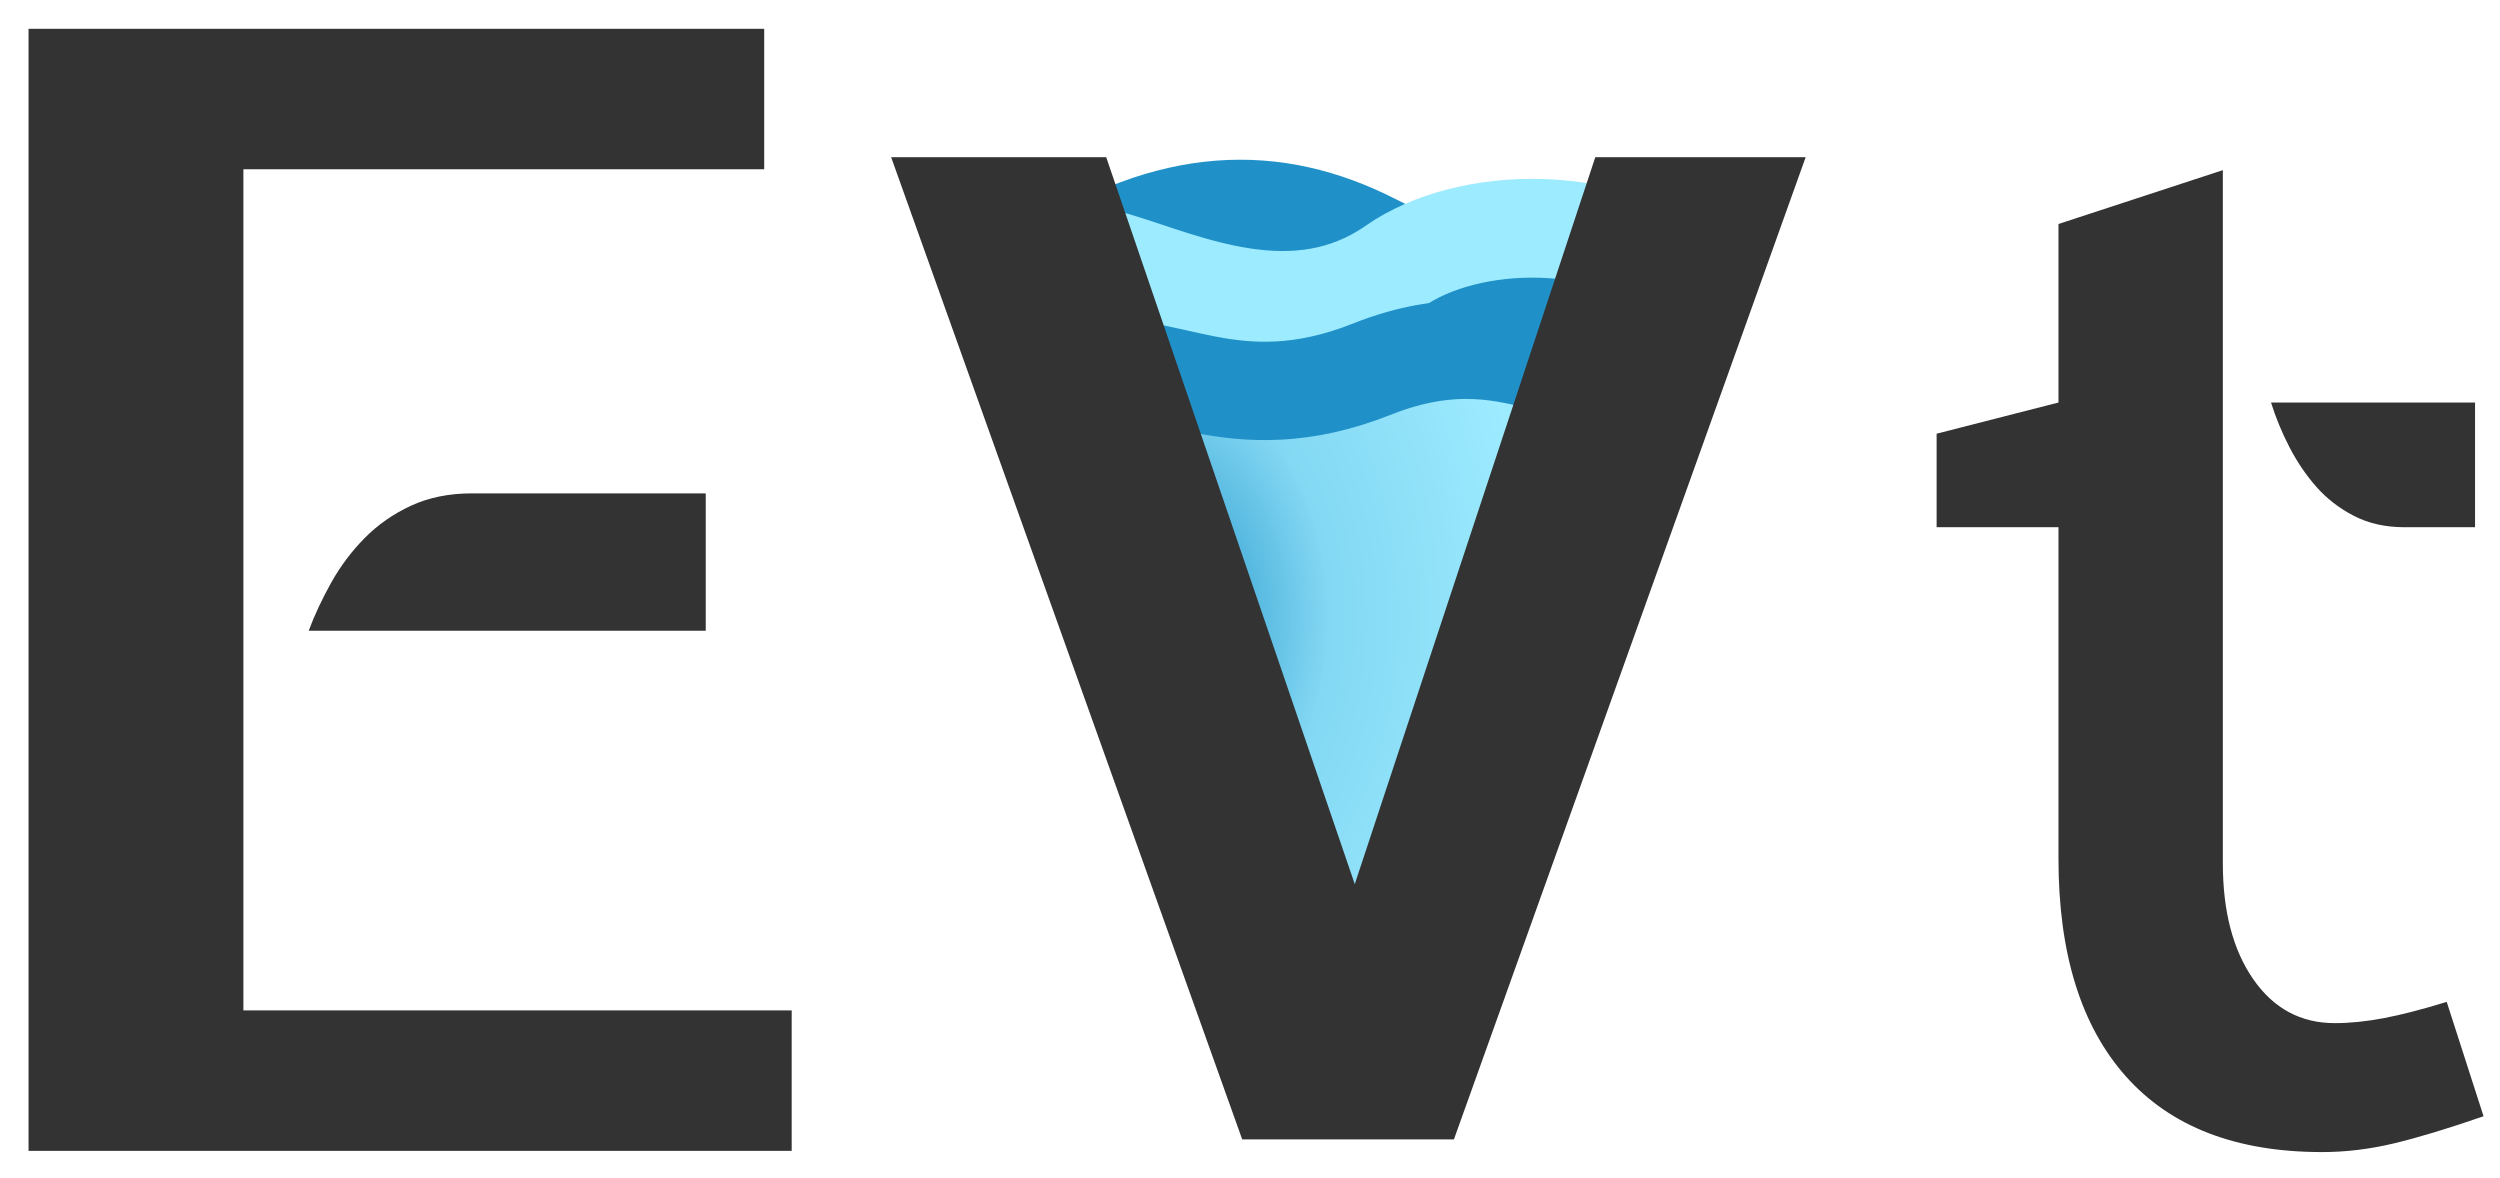 <?xml version="1.0" encoding="UTF-8" standalone="no"?>
<!DOCTYPE svg PUBLIC "-//W3C//DTD SVG 1.1//EN" "http://www.w3.org/Graphics/SVG/1.1/DTD/svg11.dtd">
<svg width="100%" height="100%" viewBox="0 0 2610 1230" version="1.1" xmlns="http://www.w3.org/2000/svg" xmlns:xlink="http://www.w3.org/1999/xlink" xml:space="preserve" xmlns:serif="http://www.serif.com/" style="fill-rule:evenodd;clip-rule:evenodd;stroke-linecap:round;stroke-linejoin:round;stroke-miterlimit:5;">
    <g transform="matrix(1,0,0,1,297.068,146.463)">
        <g transform="matrix(0.742,0,0,0.837,451.599,-19.773)">
            <rect x="625.306" y="284.361" width="523.314" height="669.582" style="fill:url(#_Radial1);"/>
        </g>
        <g transform="matrix(1.282,0,0,1.146,-53.476,-501.296)">
            <path d="M669.357,555.017C766.034,485.37 846.329,483.364 925.088,528.098C1017.48,580.576 1091.83,594.045 1186.2,542.903" style="fill:none;stroke:rgb(32,145,200);stroke-width:85.7px;"/>
        </g>
        <g transform="matrix(1.169,0,0,1.146,60.65,-467.904)">
            <path d="M689.546,518.676C752.575,537.862 851.357,585.716 939.893,522.714C1004.29,476.889 1132.87,471.563 1212.44,540.211" style="fill:none;stroke:rgb(157,235,255);stroke-width:90.01px;"/>
        </g>
        <g transform="matrix(1.179,0,0,-1.146,27.298,837.872)">
            <path d="M689.546,518.676C752.575,537.862 814.291,471.355 939.893,522.714C1081.05,580.432 1132.87,471.563 1212.44,540.211" style="fill:none;stroke:rgb(32,145,200);stroke-width:89.61px;"/>
        </g>
        <g transform="matrix(1.146,0,0,1.146,-489.741,321.807)">
            <path d="M1299.77,629.371L979.949,-265.405L1175.87,-265.405L1402.31,396.827L1621.43,-265.405L1813.08,-265.405L1492.64,629.371L1299.77,629.371Z" style="fill:rgb(51,51,51);fill-rule:nonzero;"/>
        </g>
    </g>
    <g transform="matrix(1.637,0,0,1.47,-643.101,351.114)">
        <path d="M693.869,111.543L842.947,111.543L842.947,209.102L589.733,209.102C593.387,198.14 598.137,186.813 603.983,175.121C609.829,163.428 616.954,152.832 625.358,143.332C633.762,133.832 643.628,126.158 654.955,120.312C666.282,114.466 679.253,111.543 693.869,111.543ZM411.058,578.51L411.058,-218.403L880.217,-218.403L880.217,-118.652L548.079,-118.652L548.079,478.759L897.756,478.759L897.756,578.51L411.058,578.51Z" style="fill:rgb(51,51,51);fill-rule:nonzero;"/>
    </g>
    <g transform="matrix(1.291,0,0,1.291,-602.449,355.388)">
        <path d="M2468.17,151.06L2410.88,151.06C2395.6,151.06 2382.04,148.004 2370.2,141.893C2358.36,135.782 2348.24,127.952 2339.84,118.404C2331.43,108.855 2324.18,98.161 2318.07,86.32C2311.95,74.48 2306.99,62.449 2303.17,50.227L2468.17,50.227L2468.17,151.06ZM2131.29,419.185L2131.29,151.06L2032.75,151.06L2032.75,75.435L2131.29,50.227L2131.29,-94.148L2264.21,-137.69L2264.21,422.837C2264.21,461.736 2272.42,493.005 2288.85,516.644C2305.27,540.282 2327.23,552.102 2354.73,552.102C2366.95,552.102 2380.13,550.765 2394.26,548.091C2408.39,545.418 2425.39,541.025 2445.25,534.914L2475.04,627.404C2446.02,637.442 2421.76,644.78 2402.28,649.417C2382.8,654.054 2363.52,656.373 2344.42,656.373C2274.91,656.373 2222.01,635.938 2185.72,595.07C2149.44,554.202 2131.29,495.574 2131.29,419.185Z" style="fill:rgb(51,51,51);fill-rule:nonzero;"/>
    </g>
    <defs>
        <radialGradient id="_Radial1" cx="0" cy="0" r="1" gradientUnits="userSpaceOnUse" gradientTransform="matrix(523.314,0,0,669.582,625.306,619.152)"><stop offset="0" style="stop-color:rgb(32,145,200);stop-opacity:1"/><stop offset="0.45" style="stop-color:rgb(131,216,243);stop-opacity:1"/><stop offset="1" style="stop-color:rgb(157,235,255);stop-opacity:1"/></radialGradient>
    </defs>
</svg>
